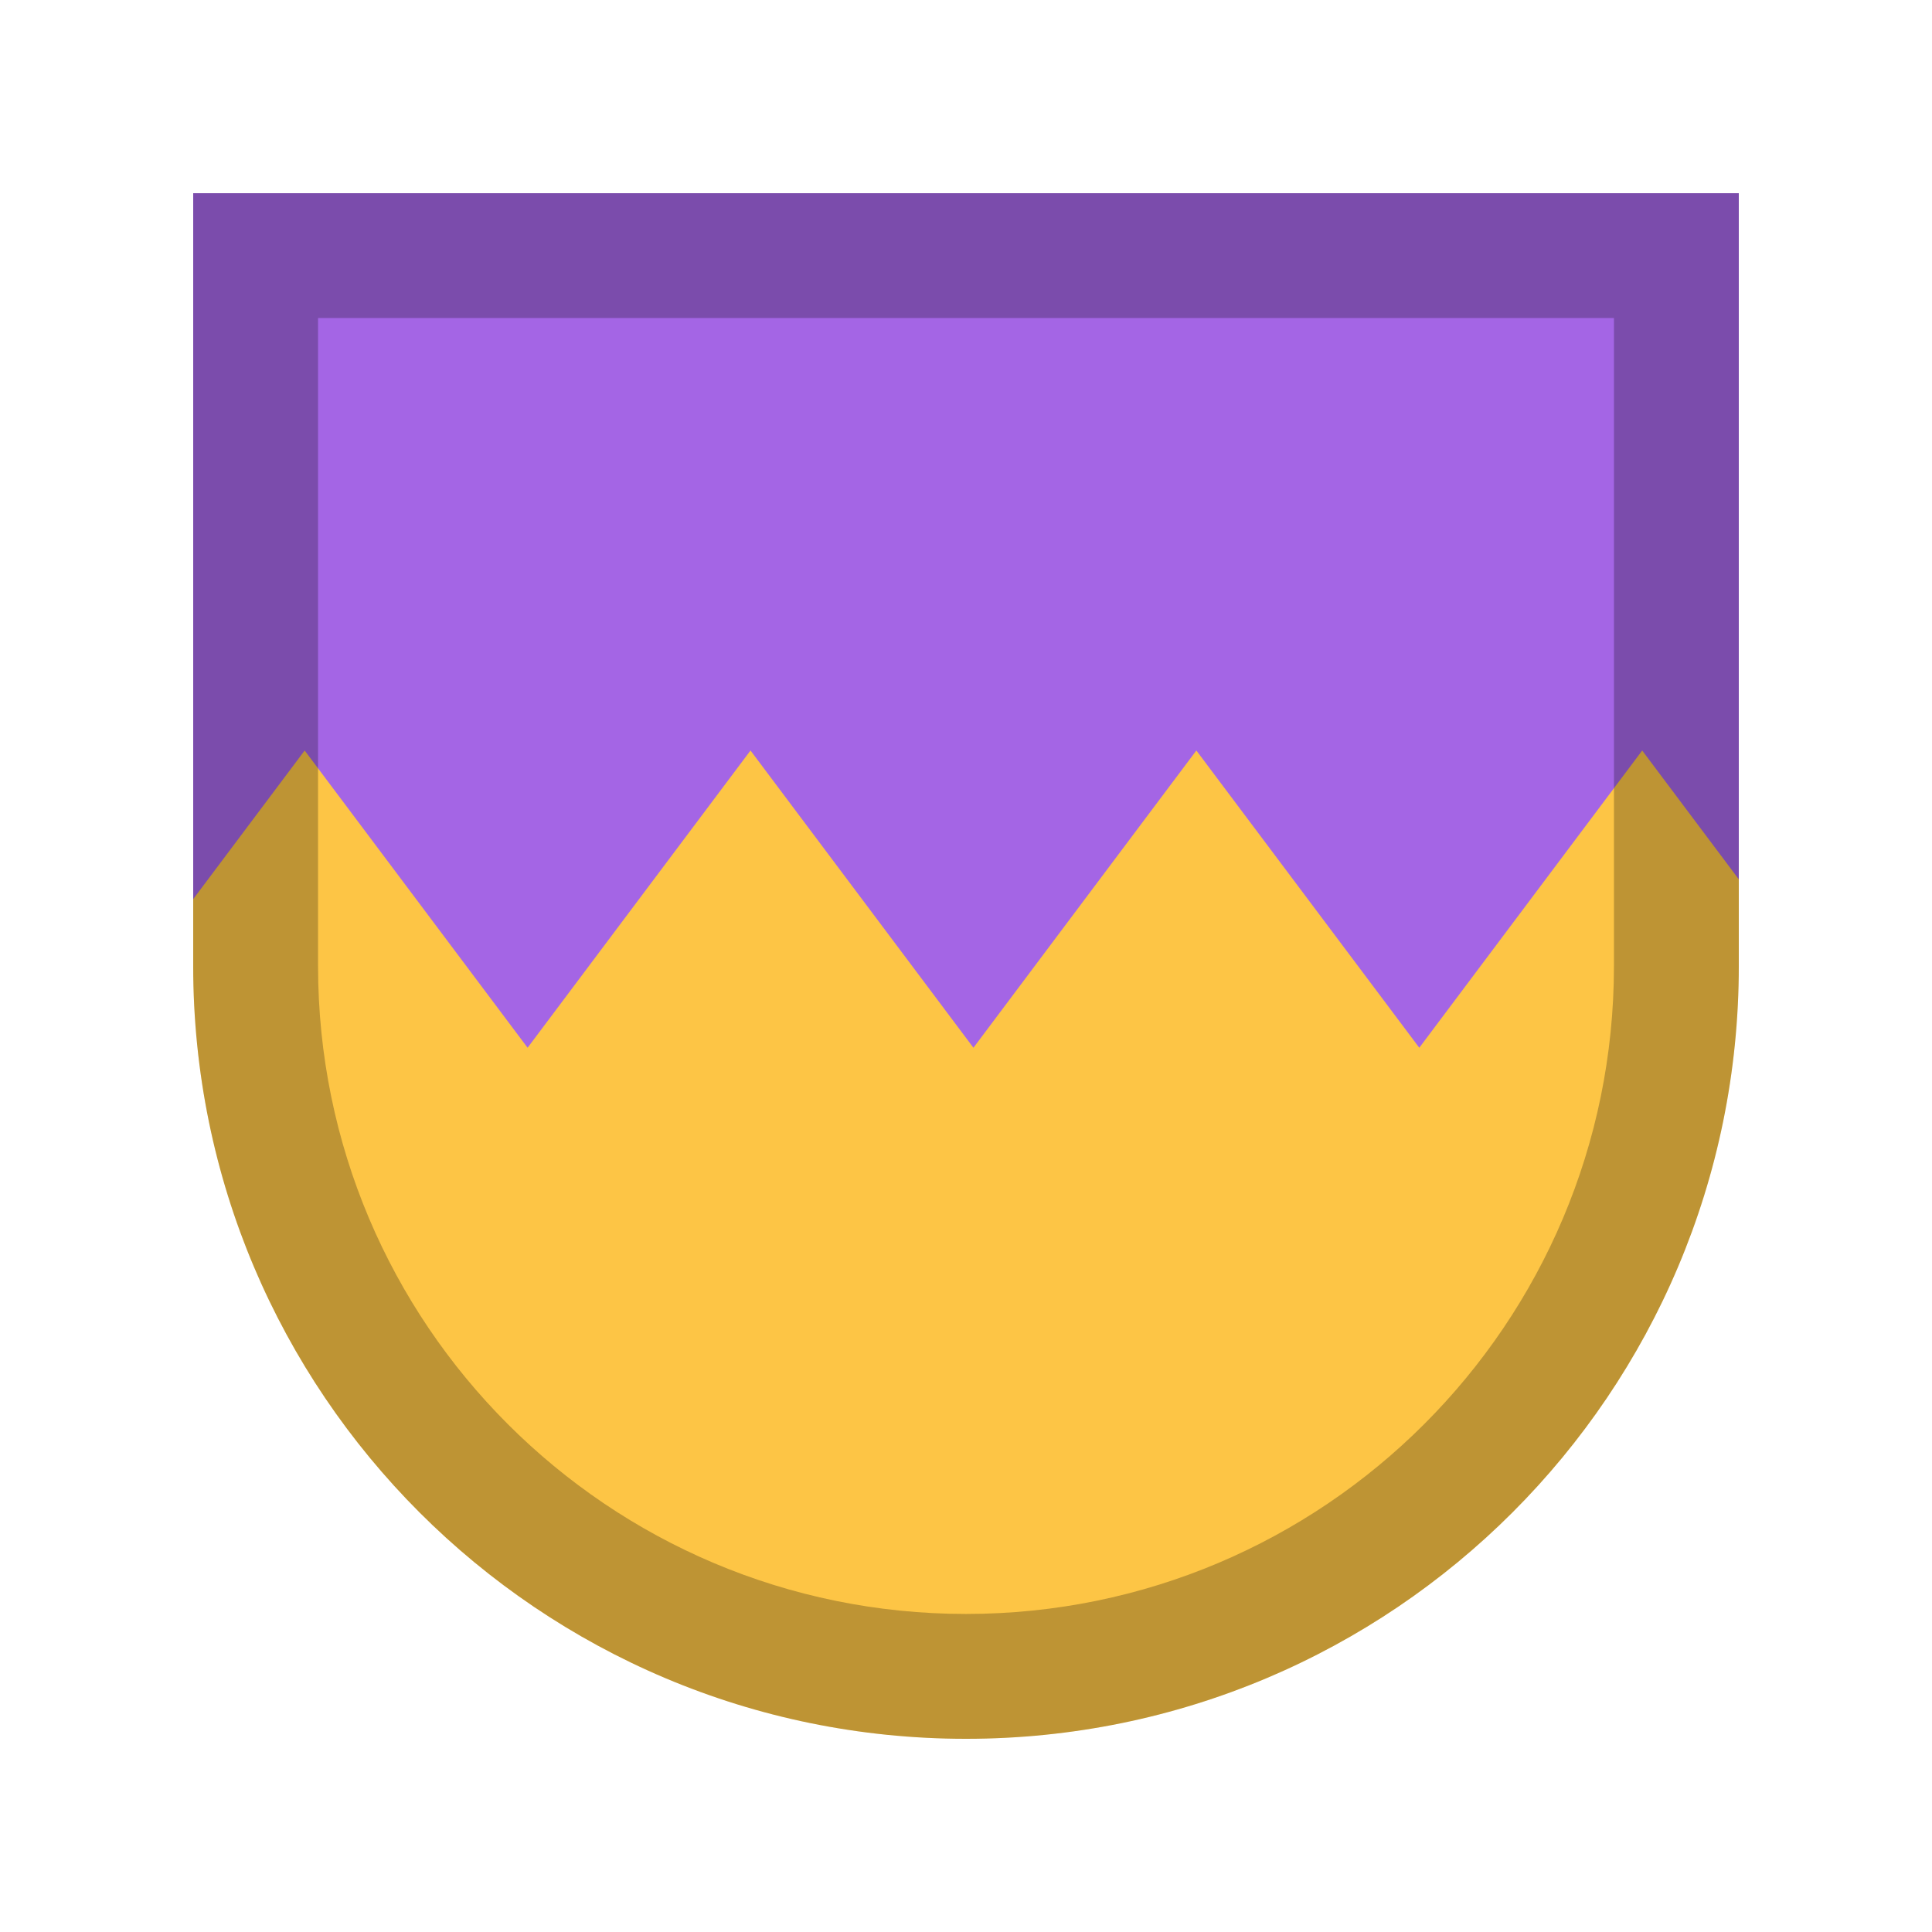 <?xml version="1.0" encoding="UTF-8" standalone="no"?><svg width="100px" height="100px" viewBox="0 0 100 100" version="1.1" xmlns="http://www.w3.org/2000/svg" xmlns:xlink="http://www.w3.org/1999/xlink"><title>badge_34</title><desc>Created with Sketch.</desc><defs/><g id="Page-1" stroke="none" stroke-width="1" fill="none" fill-rule="evenodd"><g id="badge_34"><path d="M10,10 L90,10 L90,50 C90,72.091 72.096,90 50,90 C27.909,90 10,72.096 10,50 L10,10 Z" id="Combined-Shape" fill="#FDC545"/><g id="Group" transform="translate(10, 10)"><path d="M80,35.513 L80,0 L0,0 L0,36.538 L5.769,28.846 L17.308,44.231 L8.764,44.231 L71.62,44.231 L63.462,44.231 L75,28.846 L80,35.513 Z M28.846,28.846 L40.385,44.231 L17.308,44.231 L28.846,28.846 Z M51.923,28.846 L63.462,44.231 L40.385,44.231 L51.923,28.846 Z" id="Combined-Shape" fill="#A465E5"/><path d="M6.462,40 C6.462,58.522 21.478,73.538 40,73.538 C58.522,73.538 73.538,58.522 73.538,40 L73.538,6.462 L6.462,6.462 L6.462,40 Z M0,0 L80,0 L80,40 C80,62.091 62.09,80 40,80 C17.909,80 0,62.09 0,40 L0,0 Z" id="Mask" fill-opacity="0.25" fill="#000000"/></g></g></g></svg>